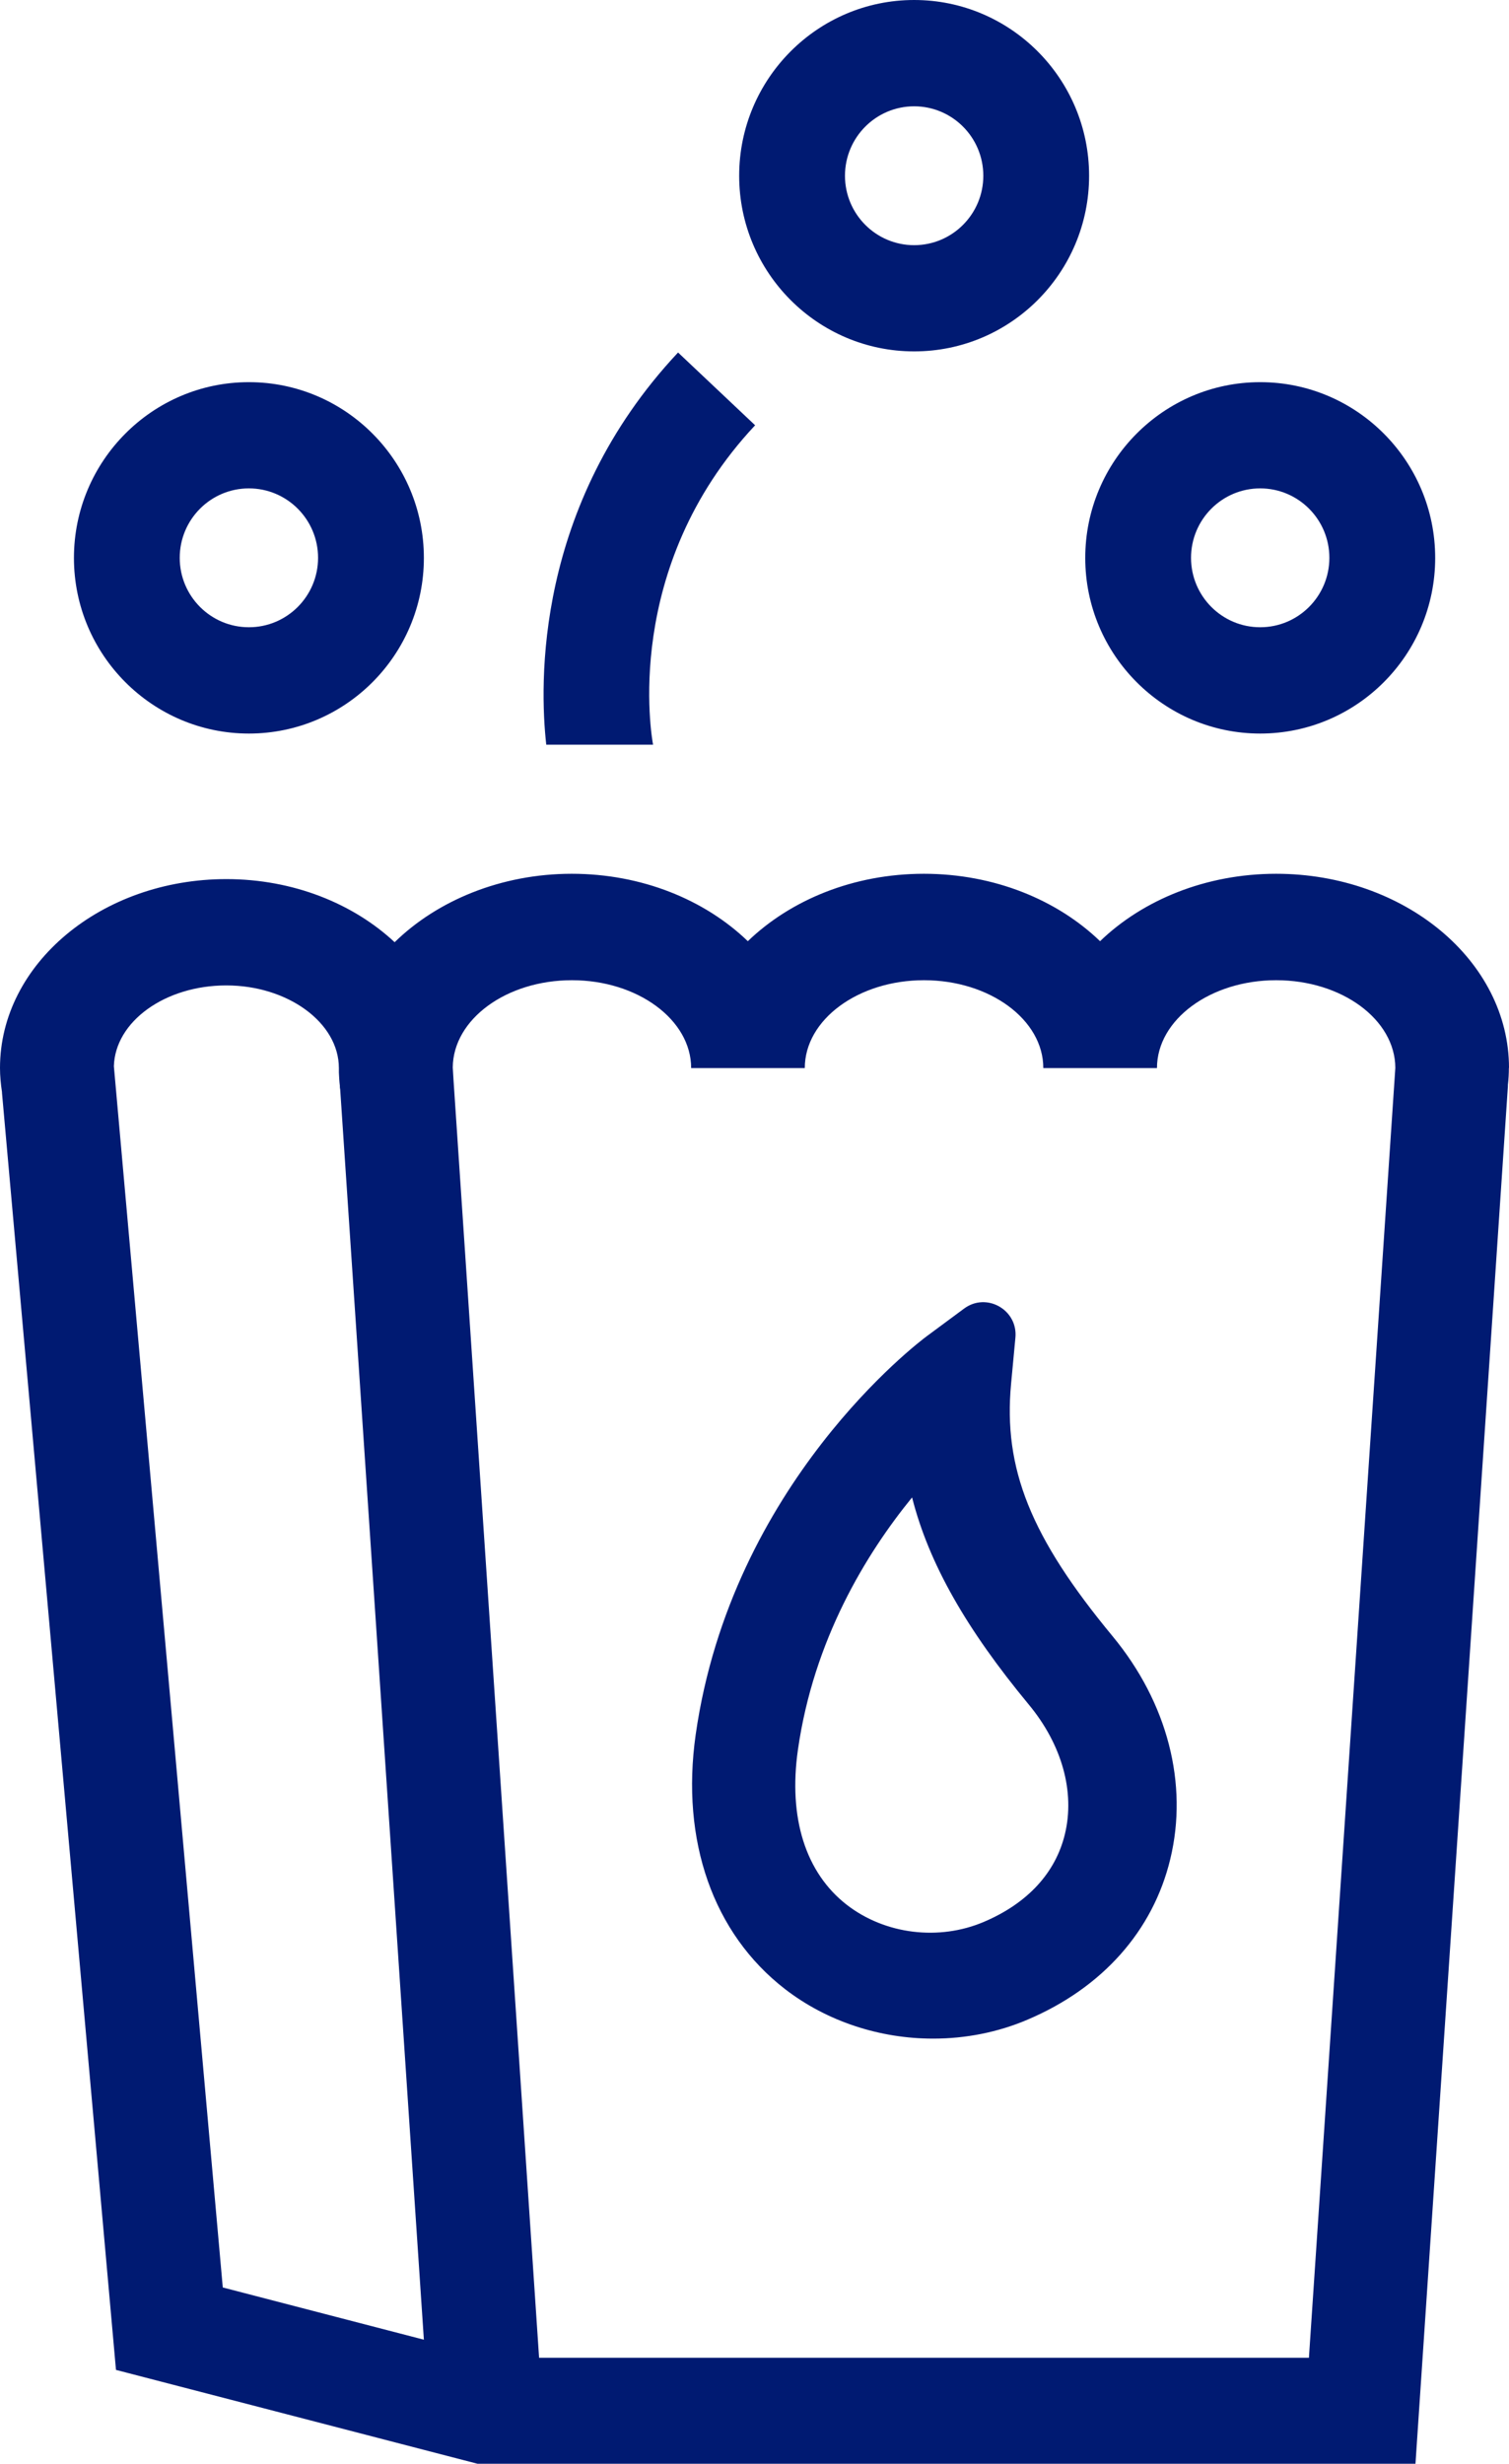 <svg width="49" height="80" viewBox="0 0 49 80" fill="none" xmlns="http://www.w3.org/2000/svg">
<style>
        @media (prefers-color-scheme: dark) {
            path {
                fill: #FFFAE1;
            }
        }
</style>
<path d="M21.206 24.18H17.738C17.519 22.232 17.35 16.424 22.018 11.446L24.52 13.809C20.179 18.441 21.163 23.945 21.206 24.18Z" fill="#001A72"/>
<path d="M8.082 23.819C4.949 23.819 2.401 21.262 2.401 18.116C2.401 14.97 4.949 12.409 8.082 12.409C11.216 12.409 13.764 14.967 13.764 18.116C13.764 21.265 11.216 23.819 8.082 23.819ZM8.082 15.858C6.842 15.858 5.836 16.868 5.836 18.113C5.836 19.357 6.842 20.367 8.082 20.367C9.322 20.367 10.328 19.357 10.328 18.113C10.328 16.868 9.322 15.858 8.082 15.858Z" fill="#001A72"/>
<path d="M40.921 23.819C37.788 23.819 35.24 21.262 35.24 18.116C35.24 14.97 37.788 12.409 40.921 12.409C44.055 12.409 46.603 14.967 46.603 18.116C46.603 21.265 44.055 23.819 40.921 23.819ZM40.921 15.858C39.681 15.858 38.675 16.868 38.675 18.113C38.675 19.357 39.681 20.367 40.921 20.367C42.161 20.367 43.167 19.357 43.167 18.113C43.167 16.868 42.161 15.858 40.921 15.858Z" fill="#001A72"/>
<path d="M29.684 11.41C26.55 11.41 24.002 8.852 24.002 5.707C24.002 2.561 26.55 0 29.684 0C32.818 0 35.365 2.558 35.365 5.707C35.365 8.856 32.818 11.41 29.684 11.41ZM29.684 3.452C28.444 3.452 27.438 4.462 27.438 5.707C27.438 6.951 28.444 7.961 29.684 7.961C30.924 7.961 31.93 6.951 31.93 5.707C31.93 4.462 30.924 3.452 29.684 3.452Z" fill="#001A72"/>
<path d="M49 34.677C49 31.2 45.608 28.372 41.439 28.372C39.157 28.372 37.108 29.223 35.721 30.561C34.334 29.223 32.286 28.372 30 28.372C27.715 28.372 25.673 29.223 24.283 30.561C22.895 29.223 20.851 28.372 18.565 28.372C16.279 28.372 14.202 29.238 12.815 30.594C11.467 29.338 9.52 28.545 7.349 28.545C3.299 28.545 0 31.297 0 34.677C0 34.937 0.025 35.197 0.065 35.464V35.475C0.065 35.475 0.065 35.485 0.065 35.489L3.766 76.952L15.507 80H45.963L48.964 35.276V35.229C48.986 35.042 48.996 34.854 48.996 34.674L49 34.677ZM7.234 74.275L3.698 34.623C3.737 33.169 5.358 31.997 7.349 31.997C9.34 31.997 11.004 33.202 11.004 34.681C11.004 34.713 11.004 34.749 11.004 34.786V34.825C11.011 34.966 11.018 35.11 11.036 35.258V35.298C11.036 35.323 11.043 35.348 11.047 35.377L13.764 75.971L7.234 74.275ZM17.505 76.555L14.727 35.078L14.702 34.659C14.716 33.094 16.445 31.828 18.572 31.828C20.7 31.828 22.443 33.108 22.443 34.681H26.133C26.133 33.108 27.869 31.828 30.004 31.828C32.138 31.828 33.878 33.108 33.878 34.681H37.569C37.569 33.108 39.304 31.828 41.439 31.828C43.574 31.828 45.302 33.105 45.309 34.674L42.503 76.559H17.509L17.505 76.555Z" fill="#001A72"/>
<path d="M30.298 66.195C28.577 66.195 26.859 65.643 25.49 64.586C23.158 62.782 22.101 59.774 22.59 56.325C23.754 48.169 29.842 43.573 30.101 43.382L31.305 42.491C32.034 41.95 33.058 42.531 32.972 43.436L32.832 44.929C32.573 47.689 33.468 49.915 36.131 53.133C37.91 55.286 38.593 57.923 38 60.369C37.439 62.696 35.797 64.543 33.378 65.574C32.401 65.993 31.348 66.195 30.302 66.195H30.298ZM29.616 48.623C28.128 50.449 26.421 53.237 25.91 56.816C25.594 59.027 26.159 60.816 27.503 61.855C28.742 62.811 30.489 63.027 31.951 62.403C33.364 61.801 34.273 60.816 34.578 59.561C34.913 58.186 34.485 56.646 33.403 55.344C31.387 52.905 30.166 50.781 29.619 48.63L29.616 48.623Z" fill="#001A72"/>
</svg>

